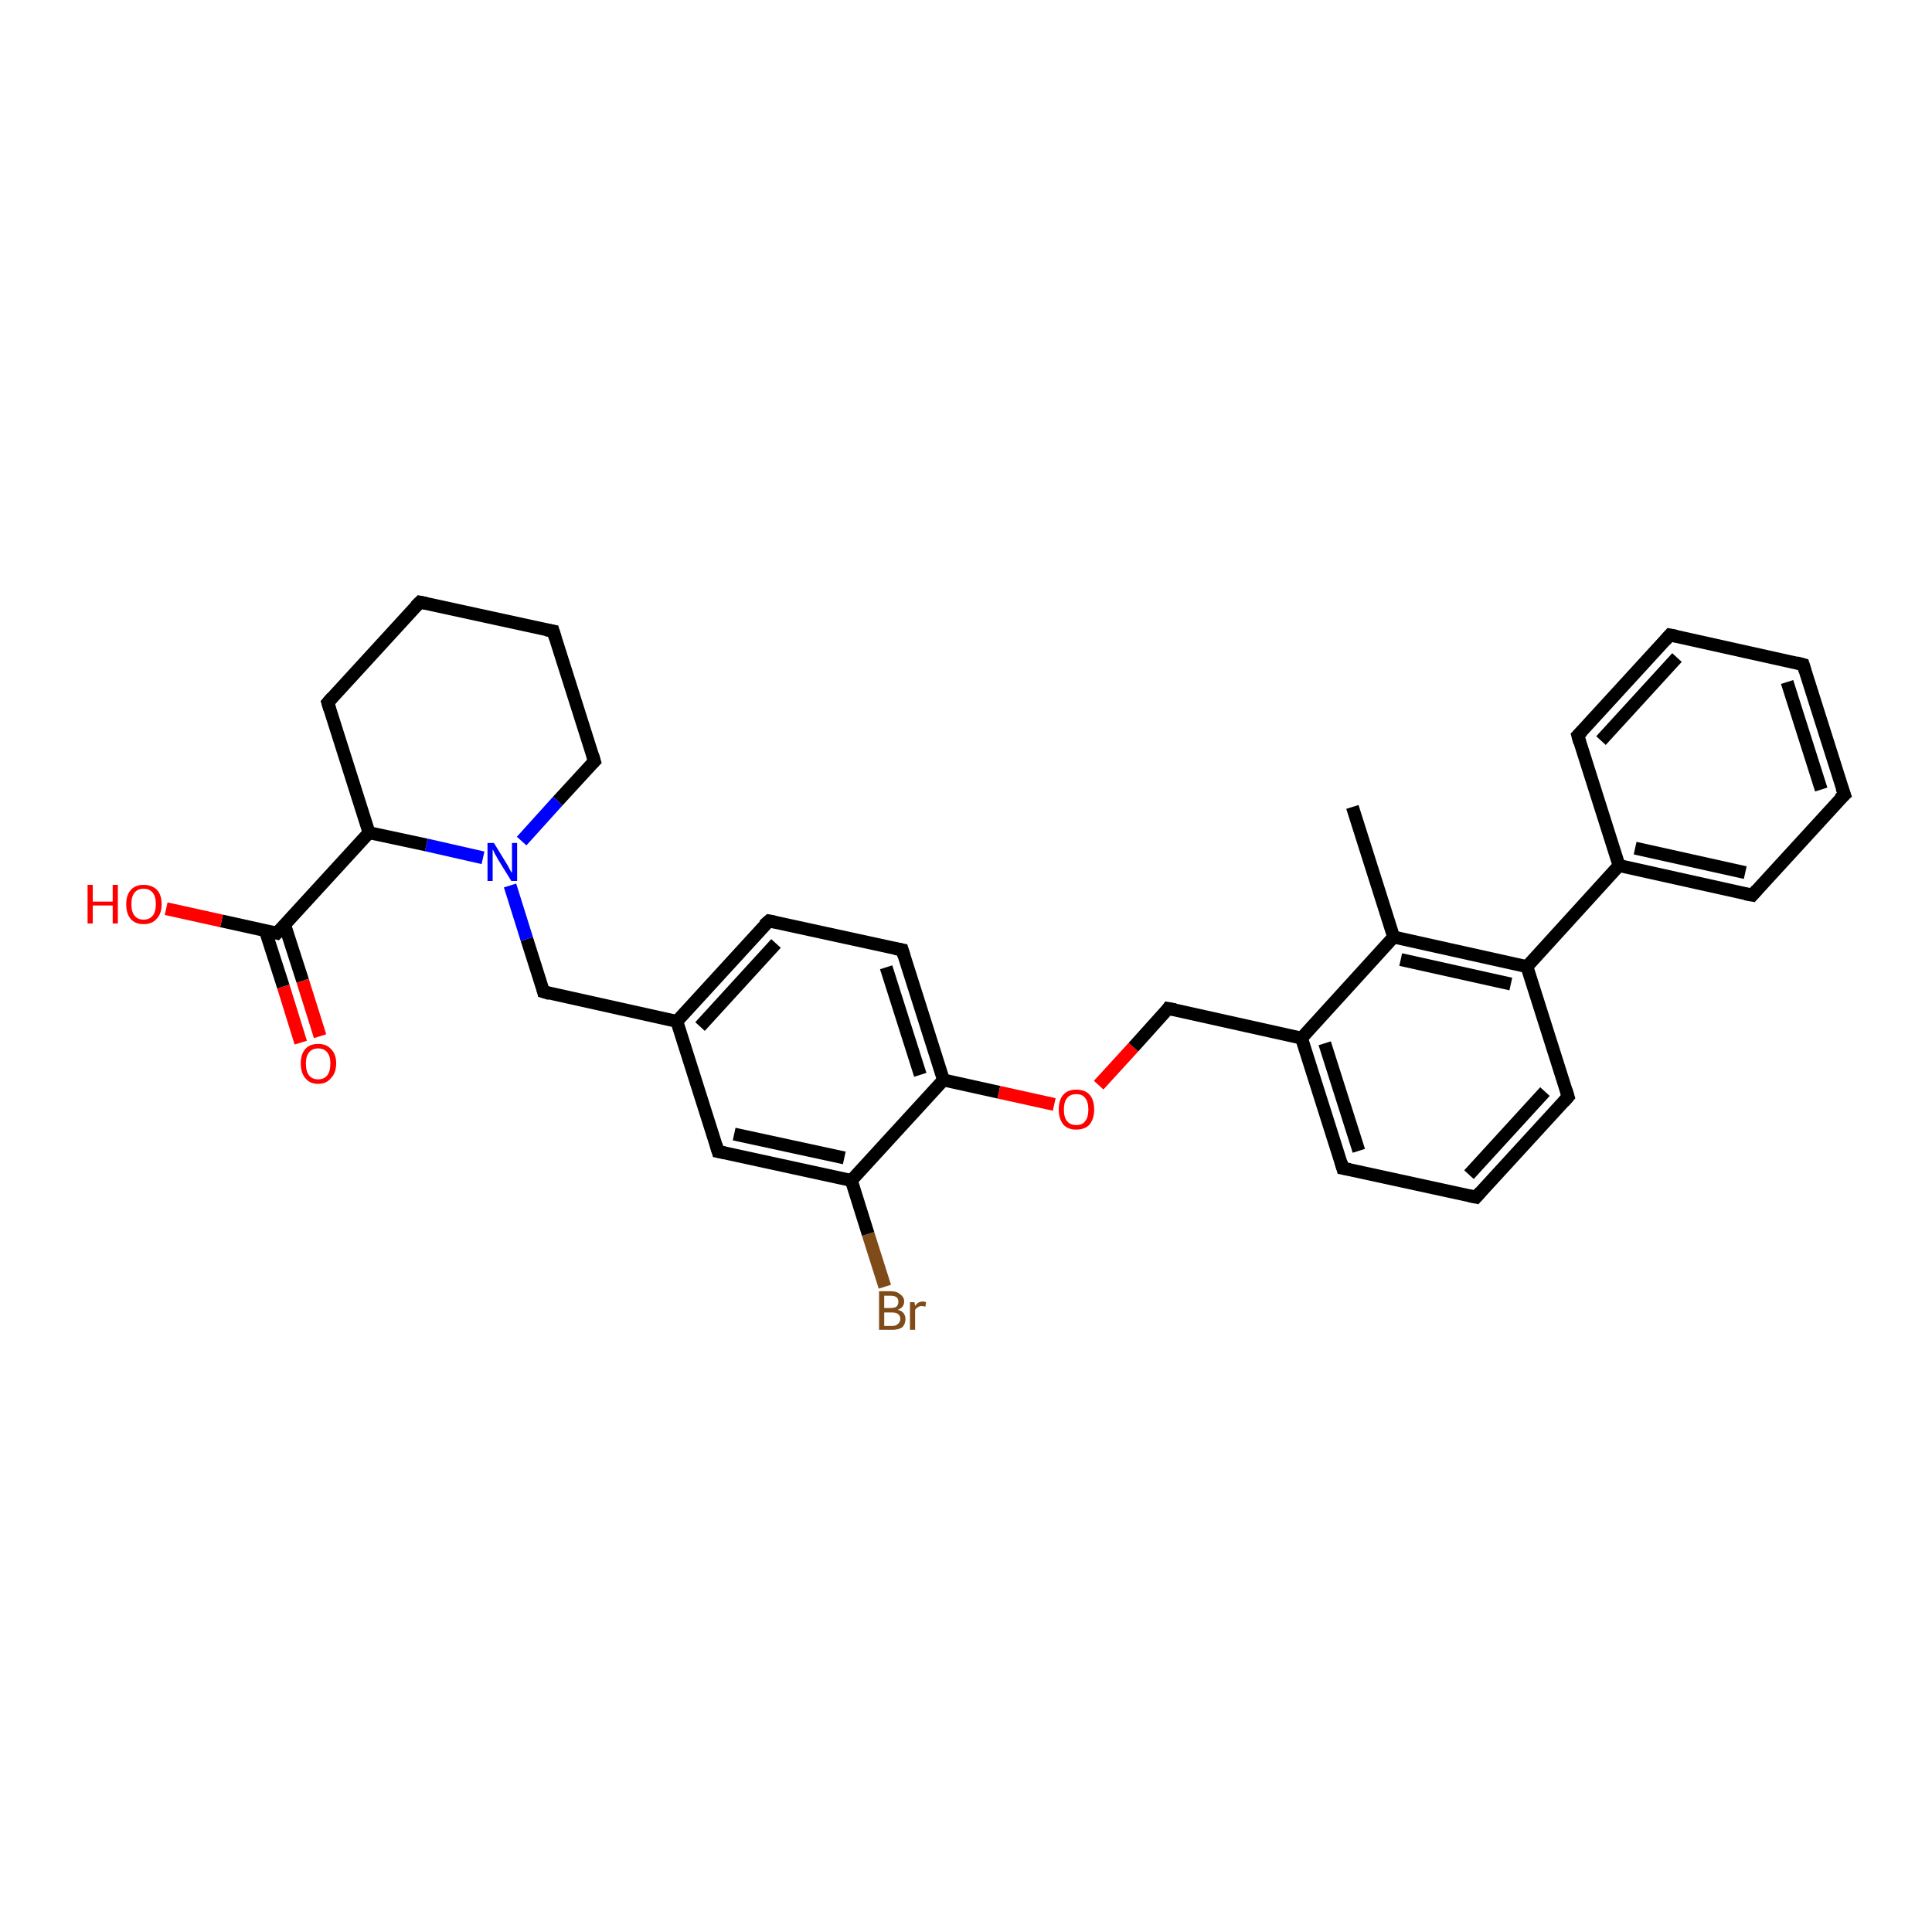 <?xml version='1.0' encoding='iso-8859-1'?>
<svg version='1.1' baseProfile='full'
              xmlns='http://www.w3.org/2000/svg'
                      xmlns:rdkit='http://www.rdkit.org/xml'
                      xmlns:xlink='http://www.w3.org/1999/xlink'
                  xml:space='preserve'
width='300px' height='300px' viewBox='0 0 300 300'>
<!-- END OF HEADER -->
<rect style='opacity:1.0;fill:#FFFFFF;stroke:none' width='300.0' height='300.0' x='0.0' y='0.0'> </rect>
<path class='bond-0 atom-0 atom-1' d='M 137.4,199.8 L 134.8,191.6' style='fill:none;fill-rule:evenodd;stroke:#7F4C19;stroke-width:2.0px;stroke-linecap:butt;stroke-linejoin:miter;stroke-opacity:1' />
<path class='bond-0 atom-0 atom-1' d='M 134.8,191.6 L 132.2,183.3' style='fill:none;fill-rule:evenodd;stroke:#000000;stroke-width:2.0px;stroke-linecap:butt;stroke-linejoin:miter;stroke-opacity:1' />
<path class='bond-1 atom-1 atom-2' d='M 132.2,183.3 L 111.5,178.8' style='fill:none;fill-rule:evenodd;stroke:#000000;stroke-width:2.0px;stroke-linecap:butt;stroke-linejoin:miter;stroke-opacity:1' />
<path class='bond-1 atom-1 atom-2' d='M 131.1,179.8 L 114.0,176.1' style='fill:none;fill-rule:evenodd;stroke:#000000;stroke-width:2.0px;stroke-linecap:butt;stroke-linejoin:miter;stroke-opacity:1' />
<path class='bond-2 atom-2 atom-3' d='M 111.5,178.8 L 105.1,158.6' style='fill:none;fill-rule:evenodd;stroke:#000000;stroke-width:2.0px;stroke-linecap:butt;stroke-linejoin:miter;stroke-opacity:1' />
<path class='bond-3 atom-3 atom-4' d='M 105.1,158.6 L 84.4,154.0' style='fill:none;fill-rule:evenodd;stroke:#000000;stroke-width:2.0px;stroke-linecap:butt;stroke-linejoin:miter;stroke-opacity:1' />
<path class='bond-4 atom-4 atom-5' d='M 84.4,154.0 L 81.8,145.8' style='fill:none;fill-rule:evenodd;stroke:#000000;stroke-width:2.0px;stroke-linecap:butt;stroke-linejoin:miter;stroke-opacity:1' />
<path class='bond-4 atom-4 atom-5' d='M 81.8,145.8 L 79.2,137.5' style='fill:none;fill-rule:evenodd;stroke:#0000FF;stroke-width:2.0px;stroke-linecap:butt;stroke-linejoin:miter;stroke-opacity:1' />
<path class='bond-5 atom-5 atom-6' d='M 75.0,133.2 L 66.2,131.2' style='fill:none;fill-rule:evenodd;stroke:#0000FF;stroke-width:2.0px;stroke-linecap:butt;stroke-linejoin:miter;stroke-opacity:1' />
<path class='bond-5 atom-5 atom-6' d='M 66.2,131.2 L 57.3,129.3' style='fill:none;fill-rule:evenodd;stroke:#000000;stroke-width:2.0px;stroke-linecap:butt;stroke-linejoin:miter;stroke-opacity:1' />
<path class='bond-6 atom-6 atom-7' d='M 57.3,129.3 L 43.0,144.9' style='fill:none;fill-rule:evenodd;stroke:#000000;stroke-width:2.0px;stroke-linecap:butt;stroke-linejoin:miter;stroke-opacity:1' />
<path class='bond-7 atom-7 atom-8' d='M 43.0,144.9 L 34.4,143.0' style='fill:none;fill-rule:evenodd;stroke:#000000;stroke-width:2.0px;stroke-linecap:butt;stroke-linejoin:miter;stroke-opacity:1' />
<path class='bond-7 atom-7 atom-8' d='M 34.4,143.0 L 25.8,141.1' style='fill:none;fill-rule:evenodd;stroke:#FF0000;stroke-width:2.0px;stroke-linecap:butt;stroke-linejoin:miter;stroke-opacity:1' />
<path class='bond-8 atom-7 atom-9' d='M 41.2,144.5 L 44.0,153.2' style='fill:none;fill-rule:evenodd;stroke:#000000;stroke-width:2.0px;stroke-linecap:butt;stroke-linejoin:miter;stroke-opacity:1' />
<path class='bond-8 atom-7 atom-9' d='M 44.0,153.2 L 46.7,161.9' style='fill:none;fill-rule:evenodd;stroke:#FF0000;stroke-width:2.0px;stroke-linecap:butt;stroke-linejoin:miter;stroke-opacity:1' />
<path class='bond-8 atom-7 atom-9' d='M 44.2,143.6 L 47.0,152.3' style='fill:none;fill-rule:evenodd;stroke:#000000;stroke-width:2.0px;stroke-linecap:butt;stroke-linejoin:miter;stroke-opacity:1' />
<path class='bond-8 atom-7 atom-9' d='M 47.0,152.3 L 49.7,160.9' style='fill:none;fill-rule:evenodd;stroke:#FF0000;stroke-width:2.0px;stroke-linecap:butt;stroke-linejoin:miter;stroke-opacity:1' />
<path class='bond-9 atom-6 atom-10' d='M 57.3,129.3 L 50.9,109.1' style='fill:none;fill-rule:evenodd;stroke:#000000;stroke-width:2.0px;stroke-linecap:butt;stroke-linejoin:miter;stroke-opacity:1' />
<path class='bond-10 atom-10 atom-11' d='M 50.9,109.1 L 65.2,93.5' style='fill:none;fill-rule:evenodd;stroke:#000000;stroke-width:2.0px;stroke-linecap:butt;stroke-linejoin:miter;stroke-opacity:1' />
<path class='bond-11 atom-11 atom-12' d='M 65.2,93.5 L 85.9,98.0' style='fill:none;fill-rule:evenodd;stroke:#000000;stroke-width:2.0px;stroke-linecap:butt;stroke-linejoin:miter;stroke-opacity:1' />
<path class='bond-12 atom-12 atom-13' d='M 85.9,98.0 L 92.3,118.2' style='fill:none;fill-rule:evenodd;stroke:#000000;stroke-width:2.0px;stroke-linecap:butt;stroke-linejoin:miter;stroke-opacity:1' />
<path class='bond-13 atom-3 atom-14' d='M 105.1,158.6 L 119.4,143.0' style='fill:none;fill-rule:evenodd;stroke:#000000;stroke-width:2.0px;stroke-linecap:butt;stroke-linejoin:miter;stroke-opacity:1' />
<path class='bond-13 atom-3 atom-14' d='M 108.7,159.4 L 120.5,146.5' style='fill:none;fill-rule:evenodd;stroke:#000000;stroke-width:2.0px;stroke-linecap:butt;stroke-linejoin:miter;stroke-opacity:1' />
<path class='bond-14 atom-14 atom-15' d='M 119.4,143.0 L 140.1,147.5' style='fill:none;fill-rule:evenodd;stroke:#000000;stroke-width:2.0px;stroke-linecap:butt;stroke-linejoin:miter;stroke-opacity:1' />
<path class='bond-15 atom-15 atom-16' d='M 140.1,147.5 L 146.5,167.7' style='fill:none;fill-rule:evenodd;stroke:#000000;stroke-width:2.0px;stroke-linecap:butt;stroke-linejoin:miter;stroke-opacity:1' />
<path class='bond-15 atom-15 atom-16' d='M 137.6,150.2 L 142.9,166.9' style='fill:none;fill-rule:evenodd;stroke:#000000;stroke-width:2.0px;stroke-linecap:butt;stroke-linejoin:miter;stroke-opacity:1' />
<path class='bond-16 atom-16 atom-17' d='M 146.5,167.7 L 155.1,169.6' style='fill:none;fill-rule:evenodd;stroke:#000000;stroke-width:2.0px;stroke-linecap:butt;stroke-linejoin:miter;stroke-opacity:1' />
<path class='bond-16 atom-16 atom-17' d='M 155.1,169.6 L 163.7,171.5' style='fill:none;fill-rule:evenodd;stroke:#FF0000;stroke-width:2.0px;stroke-linecap:butt;stroke-linejoin:miter;stroke-opacity:1' />
<path class='bond-17 atom-17 atom-18' d='M 170.6,168.5 L 176.0,162.6' style='fill:none;fill-rule:evenodd;stroke:#FF0000;stroke-width:2.0px;stroke-linecap:butt;stroke-linejoin:miter;stroke-opacity:1' />
<path class='bond-17 atom-17 atom-18' d='M 176.0,162.6 L 181.4,156.6' style='fill:none;fill-rule:evenodd;stroke:#000000;stroke-width:2.0px;stroke-linecap:butt;stroke-linejoin:miter;stroke-opacity:1' />
<path class='bond-18 atom-18 atom-19' d='M 181.4,156.6 L 202.1,161.2' style='fill:none;fill-rule:evenodd;stroke:#000000;stroke-width:2.0px;stroke-linecap:butt;stroke-linejoin:miter;stroke-opacity:1' />
<path class='bond-19 atom-19 atom-20' d='M 202.1,161.2 L 208.5,181.4' style='fill:none;fill-rule:evenodd;stroke:#000000;stroke-width:2.0px;stroke-linecap:butt;stroke-linejoin:miter;stroke-opacity:1' />
<path class='bond-19 atom-19 atom-20' d='M 205.7,162.0 L 211.0,178.7' style='fill:none;fill-rule:evenodd;stroke:#000000;stroke-width:2.0px;stroke-linecap:butt;stroke-linejoin:miter;stroke-opacity:1' />
<path class='bond-20 atom-20 atom-21' d='M 208.5,181.4 L 229.2,185.9' style='fill:none;fill-rule:evenodd;stroke:#000000;stroke-width:2.0px;stroke-linecap:butt;stroke-linejoin:miter;stroke-opacity:1' />
<path class='bond-21 atom-21 atom-22' d='M 229.2,185.9 L 243.5,170.3' style='fill:none;fill-rule:evenodd;stroke:#000000;stroke-width:2.0px;stroke-linecap:butt;stroke-linejoin:miter;stroke-opacity:1' />
<path class='bond-21 atom-21 atom-22' d='M 228.1,182.4 L 239.9,169.5' style='fill:none;fill-rule:evenodd;stroke:#000000;stroke-width:2.0px;stroke-linecap:butt;stroke-linejoin:miter;stroke-opacity:1' />
<path class='bond-22 atom-22 atom-23' d='M 243.5,170.3 L 237.1,150.1' style='fill:none;fill-rule:evenodd;stroke:#000000;stroke-width:2.0px;stroke-linecap:butt;stroke-linejoin:miter;stroke-opacity:1' />
<path class='bond-23 atom-23 atom-24' d='M 237.1,150.1 L 216.4,145.5' style='fill:none;fill-rule:evenodd;stroke:#000000;stroke-width:2.0px;stroke-linecap:butt;stroke-linejoin:miter;stroke-opacity:1' />
<path class='bond-23 atom-23 atom-24' d='M 234.6,152.8 L 217.5,149.0' style='fill:none;fill-rule:evenodd;stroke:#000000;stroke-width:2.0px;stroke-linecap:butt;stroke-linejoin:miter;stroke-opacity:1' />
<path class='bond-24 atom-24 atom-25' d='M 216.4,145.5 L 210.0,125.3' style='fill:none;fill-rule:evenodd;stroke:#000000;stroke-width:2.0px;stroke-linecap:butt;stroke-linejoin:miter;stroke-opacity:1' />
<path class='bond-25 atom-23 atom-26' d='M 237.1,150.1 L 251.4,134.4' style='fill:none;fill-rule:evenodd;stroke:#000000;stroke-width:2.0px;stroke-linecap:butt;stroke-linejoin:miter;stroke-opacity:1' />
<path class='bond-26 atom-26 atom-27' d='M 251.4,134.4 L 272.1,139.0' style='fill:none;fill-rule:evenodd;stroke:#000000;stroke-width:2.0px;stroke-linecap:butt;stroke-linejoin:miter;stroke-opacity:1' />
<path class='bond-26 atom-26 atom-27' d='M 253.9,131.7 L 271.0,135.5' style='fill:none;fill-rule:evenodd;stroke:#000000;stroke-width:2.0px;stroke-linecap:butt;stroke-linejoin:miter;stroke-opacity:1' />
<path class='bond-27 atom-27 atom-28' d='M 272.1,139.0 L 286.4,123.4' style='fill:none;fill-rule:evenodd;stroke:#000000;stroke-width:2.0px;stroke-linecap:butt;stroke-linejoin:miter;stroke-opacity:1' />
<path class='bond-28 atom-28 atom-29' d='M 286.4,123.4 L 280.0,103.2' style='fill:none;fill-rule:evenodd;stroke:#000000;stroke-width:2.0px;stroke-linecap:butt;stroke-linejoin:miter;stroke-opacity:1' />
<path class='bond-28 atom-28 atom-29' d='M 282.8,122.6 L 277.5,105.9' style='fill:none;fill-rule:evenodd;stroke:#000000;stroke-width:2.0px;stroke-linecap:butt;stroke-linejoin:miter;stroke-opacity:1' />
<path class='bond-29 atom-29 atom-30' d='M 280.0,103.2 L 259.3,98.6' style='fill:none;fill-rule:evenodd;stroke:#000000;stroke-width:2.0px;stroke-linecap:butt;stroke-linejoin:miter;stroke-opacity:1' />
<path class='bond-30 atom-30 atom-31' d='M 259.3,98.6 L 245.0,114.2' style='fill:none;fill-rule:evenodd;stroke:#000000;stroke-width:2.0px;stroke-linecap:butt;stroke-linejoin:miter;stroke-opacity:1' />
<path class='bond-30 atom-30 atom-31' d='M 260.4,102.1 L 248.6,115.0' style='fill:none;fill-rule:evenodd;stroke:#000000;stroke-width:2.0px;stroke-linecap:butt;stroke-linejoin:miter;stroke-opacity:1' />
<path class='bond-31 atom-13 atom-5' d='M 92.3,118.2 L 86.6,124.4' style='fill:none;fill-rule:evenodd;stroke:#000000;stroke-width:2.0px;stroke-linecap:butt;stroke-linejoin:miter;stroke-opacity:1' />
<path class='bond-31 atom-13 atom-5' d='M 86.6,124.4 L 81.0,130.6' style='fill:none;fill-rule:evenodd;stroke:#0000FF;stroke-width:2.0px;stroke-linecap:butt;stroke-linejoin:miter;stroke-opacity:1' />
<path class='bond-32 atom-16 atom-1' d='M 146.5,167.7 L 132.2,183.3' style='fill:none;fill-rule:evenodd;stroke:#000000;stroke-width:2.0px;stroke-linecap:butt;stroke-linejoin:miter;stroke-opacity:1' />
<path class='bond-33 atom-24 atom-19' d='M 216.4,145.5 L 202.1,161.2' style='fill:none;fill-rule:evenodd;stroke:#000000;stroke-width:2.0px;stroke-linecap:butt;stroke-linejoin:miter;stroke-opacity:1' />
<path class='bond-34 atom-31 atom-26' d='M 245.0,114.2 L 251.4,134.4' style='fill:none;fill-rule:evenodd;stroke:#000000;stroke-width:2.0px;stroke-linecap:butt;stroke-linejoin:miter;stroke-opacity:1' />
<path d='M 112.5,179.0 L 111.5,178.8 L 111.2,177.8' style='fill:none;stroke:#000000;stroke-width:2.0px;stroke-linecap:butt;stroke-linejoin:miter;stroke-opacity:1;' />
<path d='M 85.4,154.3 L 84.4,154.0 L 84.3,153.6' style='fill:none;stroke:#000000;stroke-width:2.0px;stroke-linecap:butt;stroke-linejoin:miter;stroke-opacity:1;' />
<path d='M 43.7,144.2 L 43.0,144.9 L 42.6,144.8' style='fill:none;stroke:#000000;stroke-width:2.0px;stroke-linecap:butt;stroke-linejoin:miter;stroke-opacity:1;' />
<path d='M 51.2,110.1 L 50.9,109.1 L 51.6,108.3' style='fill:none;stroke:#000000;stroke-width:2.0px;stroke-linecap:butt;stroke-linejoin:miter;stroke-opacity:1;' />
<path d='M 64.5,94.2 L 65.2,93.5 L 66.2,93.7' style='fill:none;stroke:#000000;stroke-width:2.0px;stroke-linecap:butt;stroke-linejoin:miter;stroke-opacity:1;' />
<path d='M 84.8,97.8 L 85.9,98.0 L 86.2,99.0' style='fill:none;stroke:#000000;stroke-width:2.0px;stroke-linecap:butt;stroke-linejoin:miter;stroke-opacity:1;' />
<path d='M 92.0,117.2 L 92.3,118.2 L 92.0,118.5' style='fill:none;stroke:#000000;stroke-width:2.0px;stroke-linecap:butt;stroke-linejoin:miter;stroke-opacity:1;' />
<path d='M 118.6,143.7 L 119.4,143.0 L 120.4,143.2' style='fill:none;stroke:#000000;stroke-width:2.0px;stroke-linecap:butt;stroke-linejoin:miter;stroke-opacity:1;' />
<path d='M 139.0,147.3 L 140.1,147.5 L 140.4,148.5' style='fill:none;stroke:#000000;stroke-width:2.0px;stroke-linecap:butt;stroke-linejoin:miter;stroke-opacity:1;' />
<path d='M 181.2,156.9 L 181.4,156.6 L 182.5,156.8' style='fill:none;stroke:#000000;stroke-width:2.0px;stroke-linecap:butt;stroke-linejoin:miter;stroke-opacity:1;' />
<path d='M 208.2,180.4 L 208.5,181.4 L 209.6,181.6' style='fill:none;stroke:#000000;stroke-width:2.0px;stroke-linecap:butt;stroke-linejoin:miter;stroke-opacity:1;' />
<path d='M 228.2,185.7 L 229.2,185.9 L 229.9,185.1' style='fill:none;stroke:#000000;stroke-width:2.0px;stroke-linecap:butt;stroke-linejoin:miter;stroke-opacity:1;' />
<path d='M 242.8,171.1 L 243.5,170.3 L 243.2,169.3' style='fill:none;stroke:#000000;stroke-width:2.0px;stroke-linecap:butt;stroke-linejoin:miter;stroke-opacity:1;' />
<path d='M 271.0,138.8 L 272.1,139.0 L 272.8,138.2' style='fill:none;stroke:#000000;stroke-width:2.0px;stroke-linecap:butt;stroke-linejoin:miter;stroke-opacity:1;' />
<path d='M 285.6,124.1 L 286.4,123.4 L 286.0,122.3' style='fill:none;stroke:#000000;stroke-width:2.0px;stroke-linecap:butt;stroke-linejoin:miter;stroke-opacity:1;' />
<path d='M 280.3,104.2 L 280.0,103.2 L 278.9,102.9' style='fill:none;stroke:#000000;stroke-width:2.0px;stroke-linecap:butt;stroke-linejoin:miter;stroke-opacity:1;' />
<path d='M 260.3,98.8 L 259.3,98.6 L 258.6,99.4' style='fill:none;stroke:#000000;stroke-width:2.0px;stroke-linecap:butt;stroke-linejoin:miter;stroke-opacity:1;' />
<path d='M 245.7,113.5 L 245.0,114.2 L 245.3,115.3' style='fill:none;stroke:#000000;stroke-width:2.0px;stroke-linecap:butt;stroke-linejoin:miter;stroke-opacity:1;' />
<path class='atom-0' d='M 139.4 203.4
Q 140.0 203.5, 140.3 203.9
Q 140.6 204.3, 140.6 204.8
Q 140.6 205.6, 140.1 206.1
Q 139.5 206.5, 138.5 206.5
L 136.5 206.5
L 136.5 200.5
L 138.3 200.5
Q 139.3 200.5, 139.8 201.0
Q 140.4 201.4, 140.4 202.1
Q 140.4 203.0, 139.4 203.4
M 137.3 201.2
L 137.3 203.1
L 138.3 203.1
Q 138.9 203.1, 139.2 202.9
Q 139.5 202.6, 139.5 202.1
Q 139.5 201.2, 138.3 201.2
L 137.3 201.2
M 138.5 205.9
Q 139.1 205.9, 139.4 205.6
Q 139.8 205.3, 139.8 204.8
Q 139.8 204.3, 139.4 204.0
Q 139.1 203.8, 138.4 203.8
L 137.3 203.8
L 137.3 205.9
L 138.5 205.9
' fill='#7F4C19'/>
<path class='atom-0' d='M 142.0 202.2
L 142.1 202.8
Q 142.5 202.1, 143.3 202.1
Q 143.5 202.1, 143.8 202.2
L 143.7 202.9
Q 143.3 202.8, 143.1 202.8
Q 142.8 202.8, 142.5 203.0
Q 142.3 203.1, 142.1 203.4
L 142.1 206.5
L 141.3 206.5
L 141.3 202.2
L 142.0 202.2
' fill='#7F4C19'/>
<path class='atom-5' d='M 76.7 130.9
L 78.6 134.0
Q 78.8 134.3, 79.1 134.9
Q 79.4 135.5, 79.5 135.5
L 79.5 130.9
L 80.3 130.9
L 80.3 136.8
L 79.4 136.8
L 77.3 133.4
Q 77.1 133.0, 76.8 132.5
Q 76.6 132.0, 76.5 131.9
L 76.5 136.8
L 75.7 136.8
L 75.7 130.9
L 76.7 130.9
' fill='#0000FF'/>
<path class='atom-8' d='M 13.6 137.4
L 14.4 137.4
L 14.4 140.0
L 17.5 140.0
L 17.5 137.4
L 18.3 137.4
L 18.3 143.4
L 17.5 143.4
L 17.5 140.6
L 14.4 140.6
L 14.4 143.4
L 13.6 143.4
L 13.6 137.4
' fill='#FF0000'/>
<path class='atom-8' d='M 19.6 140.4
Q 19.6 139.0, 20.3 138.2
Q 21.0 137.4, 22.3 137.4
Q 23.6 137.4, 24.4 138.2
Q 25.1 139.0, 25.1 140.4
Q 25.1 141.9, 24.3 142.7
Q 23.6 143.5, 22.3 143.5
Q 21.0 143.5, 20.3 142.7
Q 19.6 141.9, 19.6 140.4
M 22.3 142.8
Q 23.2 142.8, 23.7 142.2
Q 24.2 141.6, 24.2 140.4
Q 24.2 139.2, 23.7 138.6
Q 23.2 138.0, 22.3 138.0
Q 21.4 138.0, 20.9 138.6
Q 20.4 139.2, 20.4 140.4
Q 20.4 141.6, 20.9 142.2
Q 21.4 142.8, 22.3 142.8
' fill='#FF0000'/>
<path class='atom-9' d='M 46.7 165.1
Q 46.7 163.7, 47.4 162.9
Q 48.1 162.1, 49.4 162.1
Q 50.7 162.1, 51.4 162.9
Q 52.2 163.7, 52.2 165.1
Q 52.2 166.6, 51.4 167.4
Q 50.7 168.3, 49.4 168.3
Q 48.1 168.3, 47.4 167.4
Q 46.7 166.6, 46.7 165.1
M 49.4 167.6
Q 50.3 167.6, 50.8 167.0
Q 51.3 166.4, 51.3 165.1
Q 51.3 164.0, 50.8 163.4
Q 50.3 162.8, 49.4 162.8
Q 48.5 162.8, 48.0 163.4
Q 47.5 164.0, 47.5 165.1
Q 47.5 166.4, 48.0 167.0
Q 48.5 167.6, 49.4 167.6
' fill='#FF0000'/>
<path class='atom-17' d='M 164.4 172.3
Q 164.4 170.8, 165.1 170.0
Q 165.8 169.2, 167.1 169.2
Q 168.5 169.2, 169.2 170.0
Q 169.9 170.8, 169.9 172.3
Q 169.9 173.7, 169.2 174.6
Q 168.5 175.4, 167.1 175.4
Q 165.8 175.4, 165.1 174.6
Q 164.4 173.7, 164.4 172.3
M 167.1 174.7
Q 168.1 174.7, 168.5 174.1
Q 169.0 173.5, 169.0 172.3
Q 169.0 171.1, 168.5 170.5
Q 168.1 169.9, 167.1 169.9
Q 166.2 169.9, 165.7 170.5
Q 165.2 171.1, 165.2 172.3
Q 165.2 173.5, 165.7 174.1
Q 166.2 174.7, 167.1 174.7
' fill='#FF0000'/>
</svg>

